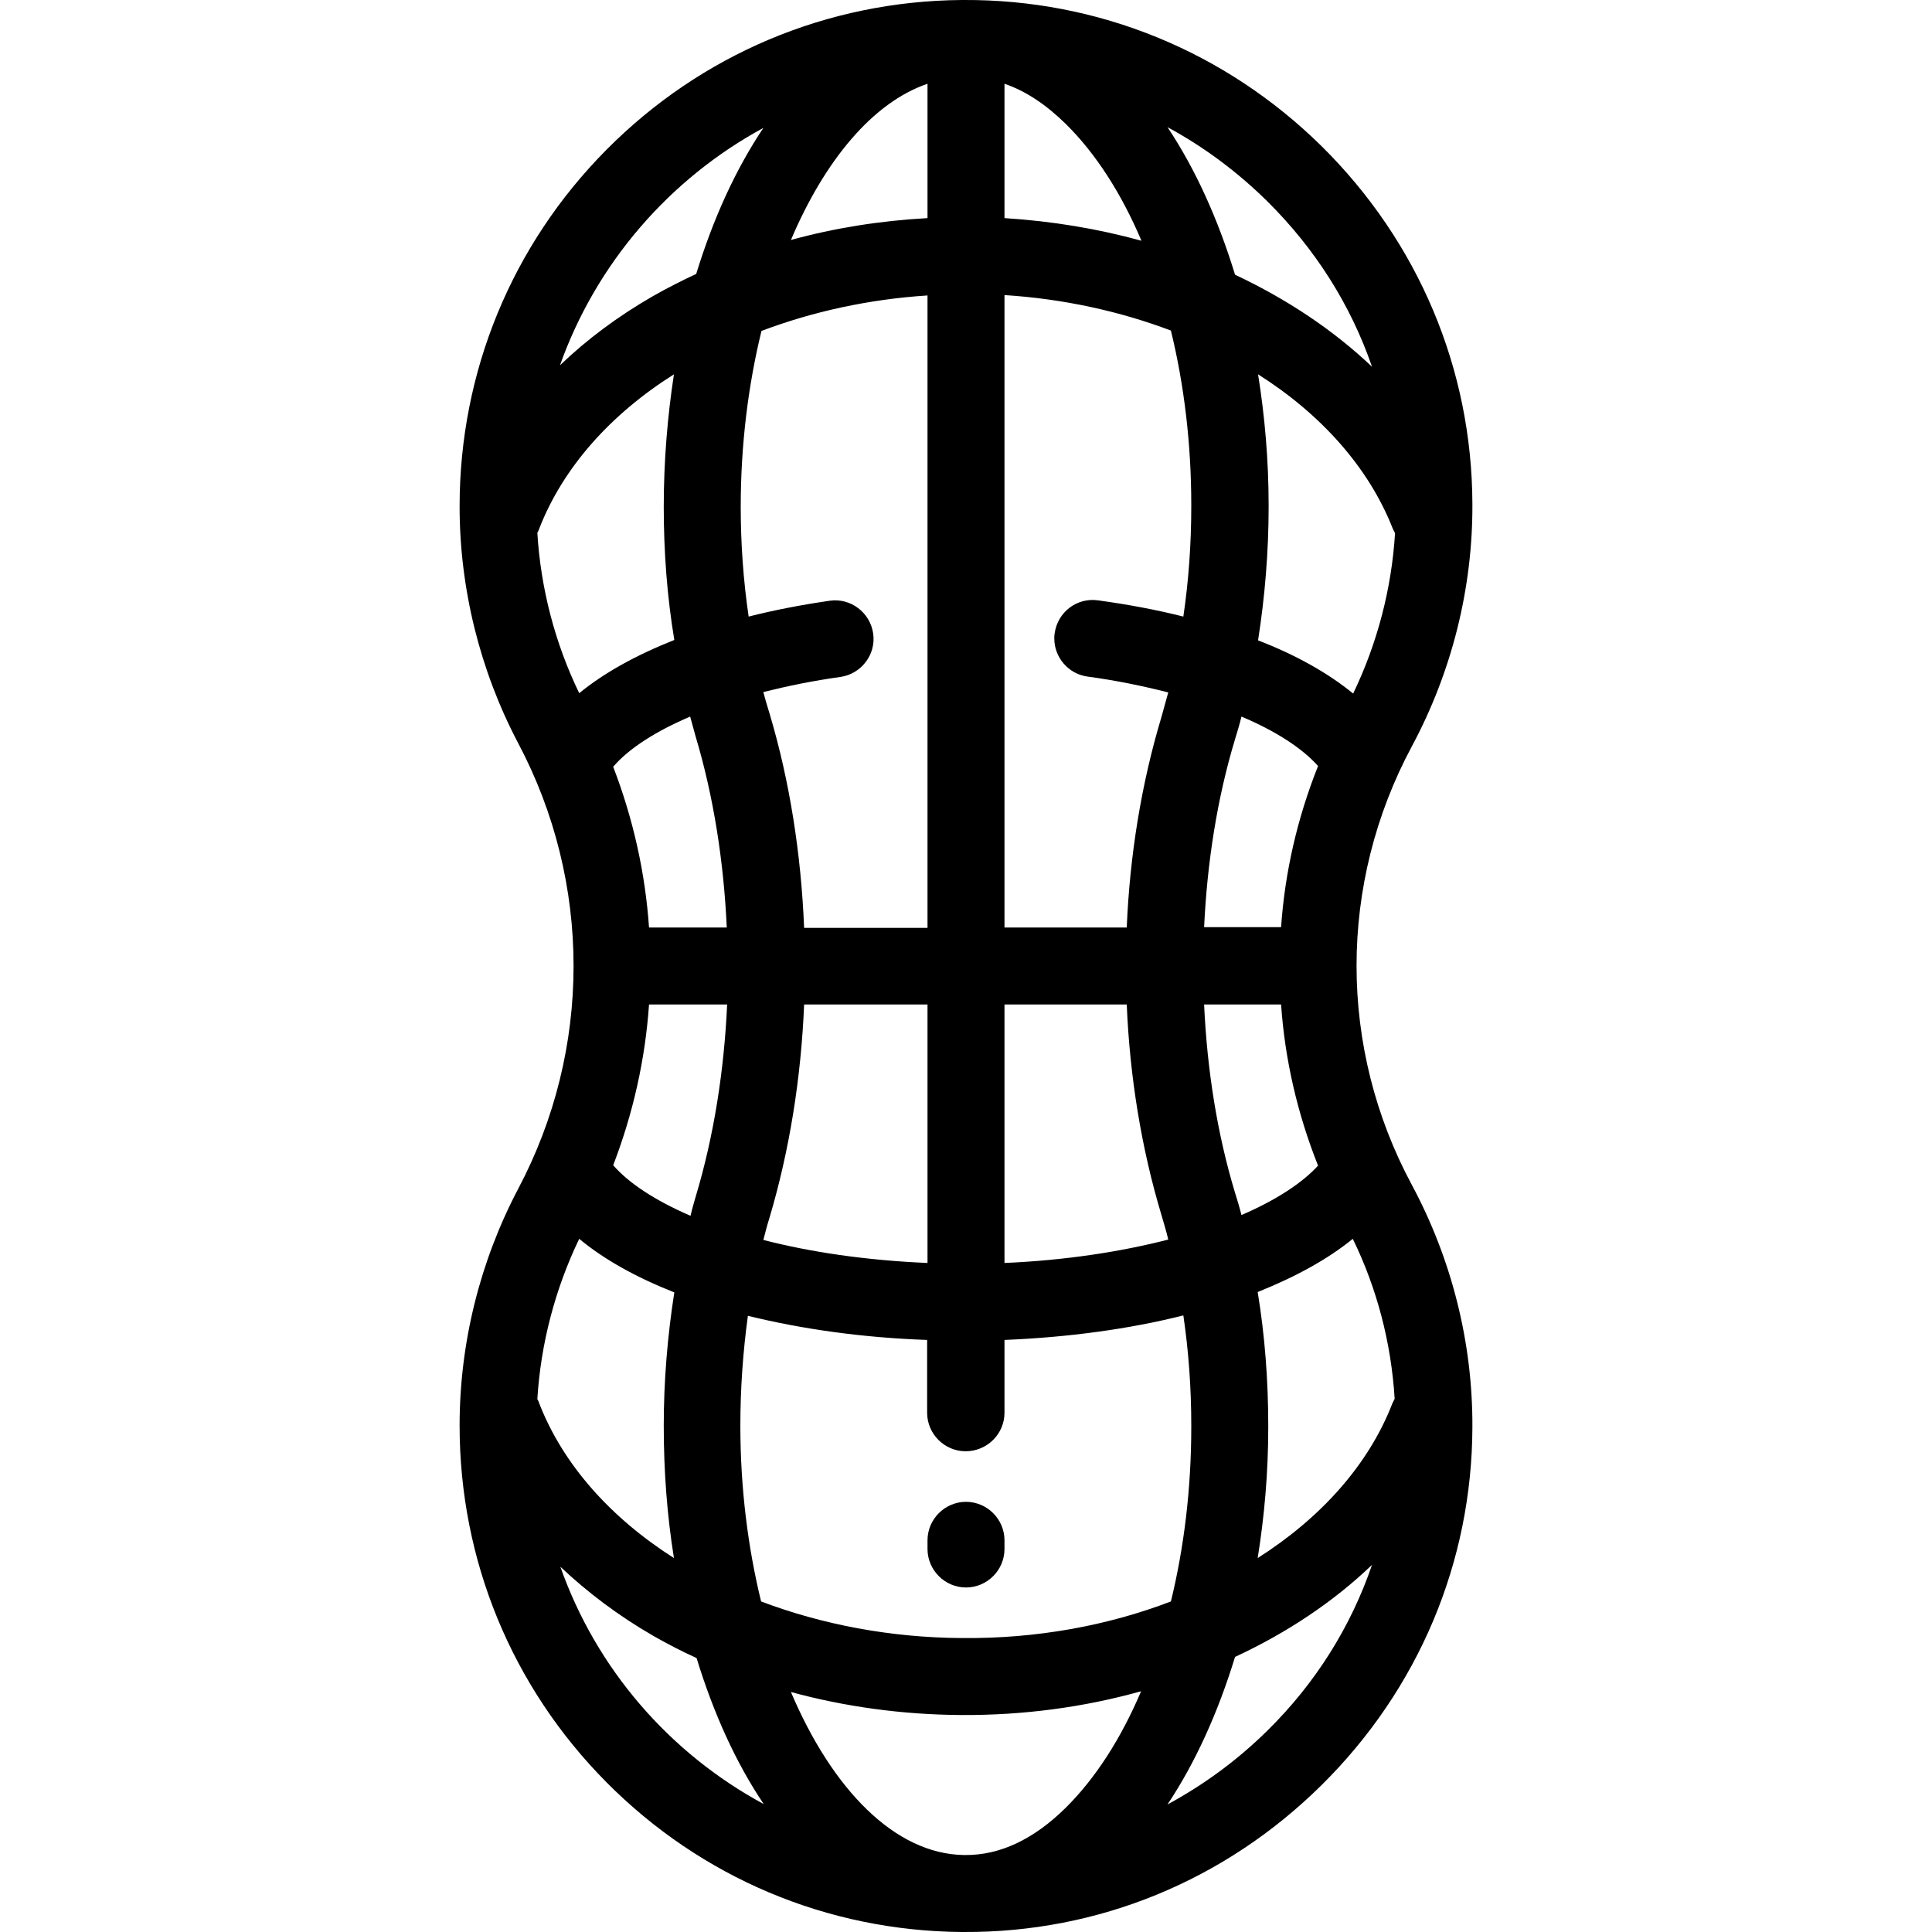 <?xml version="1.0" encoding="utf-8"?>
<!-- Generator: Adobe Illustrator 22.1.0, SVG Export Plug-In . SVG Version: 6.00 Build 0)  -->
<svg version="1.1" id="Layer_1" xmlns="http://www.w3.org/2000/svg" xmlns:xlink="http://www.w3.org/1999/xlink" x="0px" y="0px"
	 viewBox="0 0 512 512" style="enable-background:new 0 0 512 512;" xml:space="preserve">
<g>
	<g>
		<path d="M255.2,512C255.2,512,255.2,512,255.2,512c0.1,0,0.1,0,0.1,0c35.7,0.2,69.3-13.6,94.9-38.9c25.7-25.4,39.9-59.1,40-94.9
			c0.1-22.4-5.5-44.5-16-64.1c-19.6-36.4-19.6-79.9,0-116.4c10.5-19.6,16.1-41.7,16-64.1c-0.1-35.8-14.3-69.5-40-94.9
			C324.7,13.6,291-0.2,255.3,0c0,0-0.1,0-0.1,0c0,0,0,0,0,0c-0.1,0-0.3,0-0.4,0c-35.6,0.3-69,14.4-94.1,39.7
			c-25.1,25.3-38.9,58.9-38.9,94.5c0,21.8,5.4,43.5,15.5,62.7c19.6,37,19.6,81.2,0,118.2c-10.1,19.2-15.5,40.8-15.5,62.7
			c0,35.6,13.8,69.2,38.9,94.5c25.1,25.3,58.5,39.4,94.1,39.7C254.9,512,255.1,512,255.2,512z M369.1,140.1c0.2,0.4,0.4,0.8,0.6,1.2
			c-0.9,14.7-4.7,29.2-11.1,42.5c-6.6-5.4-15.1-10.2-25.2-14.1c1.8-11.5,2.8-23.4,2.8-35.4c0-0.1,0-0.3,0-0.4
			c0-11.8-1-23.5-2.8-34.7C350,109.7,362.7,123.8,369.1,140.1z M335.9,53.4c12.7,12.6,22.1,27.5,27.7,43.8
			c-10.2-9.7-22.5-17.9-36.3-24.4c-4.5-14.7-10.5-28-17.9-39.1C319,38.9,327.9,45.5,335.9,53.4z M282.5,32.9
			c7.9,7.8,14.7,18.4,20,30.9c-11.6-3.2-23.7-5.2-36.3-6V22.2C271.8,24.1,277.2,27.7,282.5,32.9z M245.8,22.2v35.6
			c-12.5,0.7-24.6,2.6-36.2,5.8C218.6,42.4,231.4,27.1,245.8,22.2z M202.3,33.9c-7.3,10.9-13.3,24-17.8,38.7
			c-3.9,1.8-7.8,3.8-11.5,5.9c-9.2,5.3-17.4,11.4-24.6,18.3C158,69.8,177.4,47.4,202.3,33.9z M142.4,141.2c0.2-0.4,0.4-0.7,0.5-1.1
			c6.3-16.2,18.9-30.3,35.7-40.9c-1.7,11.1-2.7,22.9-2.7,35.1c0,12,0.9,23.9,2.8,35.3c-10.1,4-18.6,8.7-25.2,14.1
			C147.1,170.5,143.3,156,142.4,141.2z M202.3,183.4c6.4-1.6,13.2-3,20.4-4c5.6-0.8,9.5-6,8.7-11.5c-0.8-5.6-6-9.5-11.5-8.7
			c-7.6,1.1-14.8,2.5-21.5,4.2c-1.4-9.5-2.1-19.3-2.1-29.1c0-16.5,2-32.3,5.5-46.6c13.5-5.1,28.4-8.4,44-9.4v167.6h-32.7
			c-0.8-19.5-3.8-38.8-9.1-56.6C203.4,187.3,202.8,185.4,202.3,183.4z M172,245.8c-1-14.5-4.2-28.8-9.5-42.6
			c4.2-4.9,11.3-9.4,20.4-13.3c0.5,1.7,0.9,3.4,1.4,5.1c4.8,16,7.5,33.3,8.3,50.8L172,245.8L172,245.8z M266.2,245.8V78.2
			c15.7,1,30.6,4.3,44.1,9.4c3.5,14.3,5.4,30,5.4,46.2c0,0.1,0,0.3,0,0.4c0,9.9-0.7,19.7-2.1,29.2c-7.1-1.8-14.6-3.2-22.6-4.3
			c-5.6-0.8-10.7,3.1-11.5,8.7c-0.1,0.5-0.1,0.9-0.1,1.4c0,5,3.7,9.4,8.8,10.1c7.5,1,14.7,2.5,21.4,4.2c-0.6,2.2-1.2,4.4-1.8,6.5
			c-5.3,17.6-8.4,36.6-9.2,55.8L266.2,245.8L266.2,245.8z M319.1,245.8c0.8-17.3,3.5-34.4,8.2-49.9c0.6-2,1.2-3.9,1.7-6
			c9,3.8,16,8.3,20.3,13.1c-5.5,13.8-8.8,28.2-9.8,42.7H319.1z M335.9,458.6c-8,7.9-16.9,14.4-26.5,19.6
			c7.4-11.1,13.4-24.4,17.9-39.1c13.8-6.4,26.2-14.7,36.3-24.4C358,431.1,348.6,446.1,335.9,458.6z M266.2,374.4v-19.3
			c17-0.7,33.1-2.9,47.4-6.5c1.4,9.5,2.1,19.3,2.1,29.2c0,0.1,0,0.3,0,0.4c0,16.2-1.9,31.9-5.4,46.2c-16.7,6.4-35.6,9.9-55.4,9.7
			c-18.9-0.1-37.1-3.6-53.2-9.7c-3.5-14.3-5.5-30.1-5.5-46.6c0-9.8,0.7-19.6,2-29.1c14.2,3.5,30.3,5.8,47.5,6.4v19.3
			c0,5.6,4.6,10.2,10.2,10.2C261.6,384.6,266.2,380,266.2,374.4z M369.6,370.7c-0.2,0.4-0.4,0.8-0.6,1.2c-6.3,16.3-19,30.4-35.7,41
			c1.8-11.2,2.8-22.8,2.8-34.6c0-0.1,0-0.3,0-0.4c0-12-0.9-24-2.8-35.5c10-4,18.6-8.7,25.2-14.1
			C364.9,341.4,368.7,355.9,369.6,370.7z M339.5,266.2c1,14.5,4.3,28.9,9.8,42.7c-4.1,4.5-11,9.1-20.3,13.1c-0.5-2-1.1-4-1.7-5.9
			c-4.7-15.5-7.4-32.5-8.2-49.9H339.5z M298.6,266.2c0.8,19.2,3.9,38.2,9.2,55.8c0.6,2.1,1.3,4.3,1.8,6.5
			c-12.5,3.2-27.1,5.5-43.4,6.2v-68.5L298.6,266.2L298.6,266.2z M162.5,308.8c5.3-13.8,8.5-28.1,9.5-42.6h20.7
			c-0.8,17.5-3.5,34.8-8.3,50.8c-0.5,1.7-1,3.4-1.4,5.2C173.5,318.1,166.6,313.5,162.5,308.8z M213.1,266.2h32.7v68.5
			c-16.4-0.7-31.1-2.9-43.5-6.1c0.5-2,1-3.9,1.6-5.8C209.2,305,212.3,285.7,213.1,266.2z M142.9,371.9c-0.1-0.4-0.3-0.8-0.5-1.1
			c0.9-14.7,4.7-29.2,11.1-42.5c6.6,5.5,15.1,10.2,25.2,14.2c-1.8,11.5-2.8,23.4-2.8,35.3c0,12.2,0.9,23.9,2.7,35.1
			C161.8,402.2,149.2,388.1,142.9,371.9z M148.5,415.2c7.2,6.8,15.4,13,24.6,18.3c3.7,2.1,7.5,4.1,11.5,5.9
			c4.5,14.7,10.5,27.9,17.8,38.7C177.4,464.6,158,442.2,148.5,415.2z M209.6,448.4c14.3,3.9,29.5,6,45.1,6.1
			c16.6,0.1,32.7-2.1,47.7-6.3c-5.3,12.5-12.1,23.1-20,30.9c-8.5,8.4-17.5,12.6-26.7,12.5c-0.1,0-0.2,0-0.3,0
			C237.2,491.3,220.6,474.3,209.6,448.4z"/>
	</g>
</g>
<g>
	<g>
		<path d="M266.2,410.5v-2.3c0-5.6-4.6-10.2-10.2-10.2c-5.6,0-10.2,4.6-10.2,10.2v2.3c0,5.6,4.6,10.2,10.2,10.2
			C261.6,420.7,266.2,416.1,266.2,410.5z"/>
	</g>
</g>
</svg>
